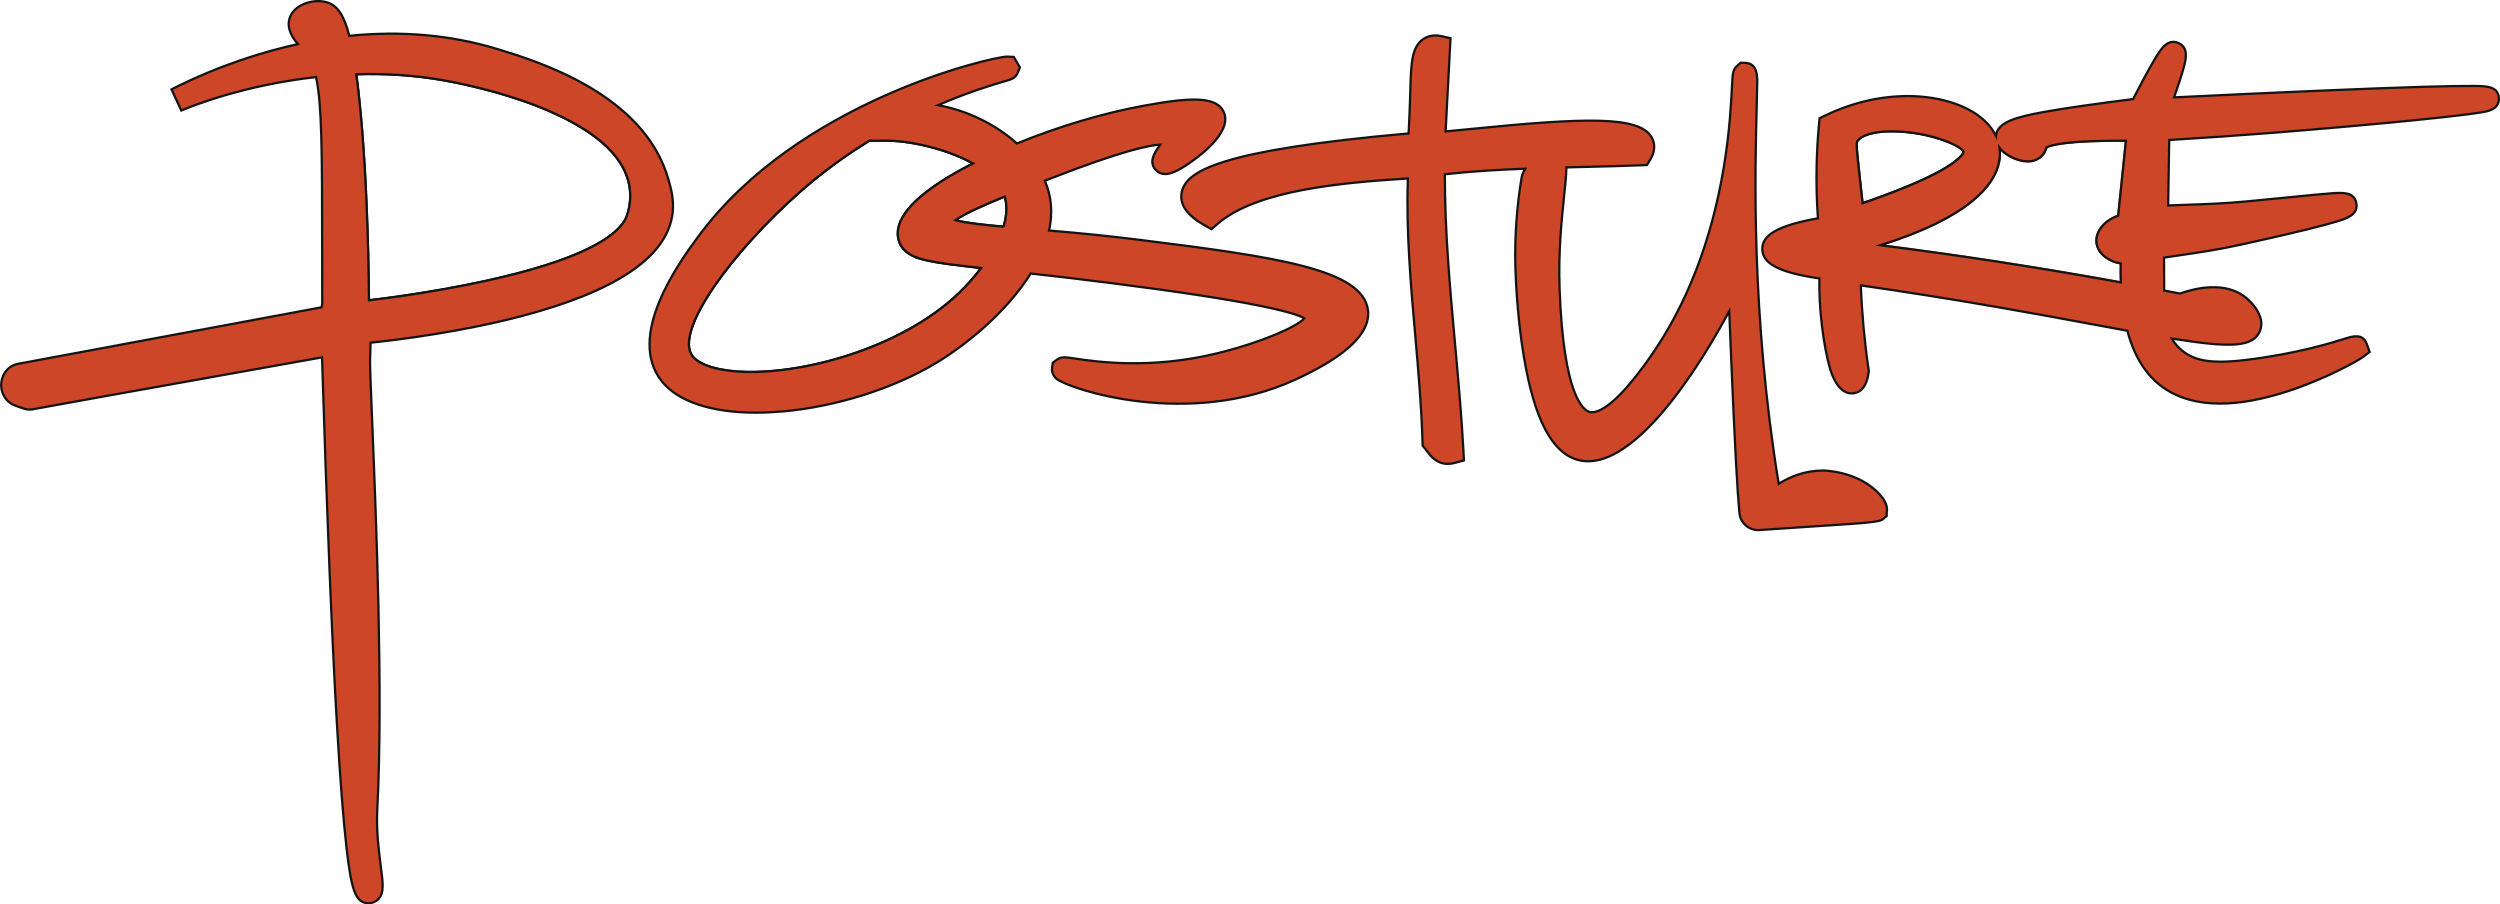 <?xml version="1.0" encoding="UTF-8"?>
<svg id="Layer_1" data-name="Layer 1" xmlns="http://www.w3.org/2000/svg" viewBox="0 0 1196.64 432.89">
  <defs>
    <style>
      .cls-1 {
        stroke: #cd4627;
      }

      .cls-1, .cls-2 {
        fill: none;
      }

      .cls-1, .cls-2, .cls-3 {
        stroke-miterlimit: 10;
        stroke-width: 1.09px;
      }

      .cls-2, .cls-3 {
        stroke: #141414;
      }

      .cls-3 {
        fill: #cd4627;
      }
    </style>
  </defs>
  <path class="cls-2" d="m264.13,53.69c-18.27-8.14-38.35-12.69-48.69-14.67l-.23-.04c-.71-.14-1.89-.36-3.34-.62-13.15-2.31-27.03-3.26-41.34-2.83,1.03,7.57,1.97,16.64,2.81,27.04,1.83,22.6,2.98,51.35,3.26,81.17,11.98-1.42,24.07-3.22,36.04-5.36,27.26-4.88,46.15-10.12,59.21-15.16.13-.05.25-.1.38-.15.91-.35,1.79-.7,2.64-1.05.14-.06.27-.11.4-.17.54-.22,1.07-.45,1.59-.67,16.4-7.08,21.7-13.59,23.2-17.9.65-1.88,1.57-5.22,1.6-9.34.01-1.37-.07-2.83-.3-4.35-2.04-13.72-14.57-25.8-37.24-35.9Z"/>
  <path class="cls-2" d="m480.36,108.5c1.62-5.38,1.81-10.21.56-14.43-7.59,3.08-19.1,7.98-23.6,11.3,4.68,1.4,14.87,2.42,23.04,3.13Z"/>
  <path class="cls-1" d="m900.06,117.38c18.5,2.35,37.1,4.96,55.48,7.78,19.77,3.04,39.8,6.4,59.63,10.01-.1-2.92-.12-5.94-.05-9.07-2.72-.44-5.23-1.46-7.3-3-2.49-1.87-4.03-4.33-4.33-6.93-.29-2.52.58-5.19,2.46-7.54,1.94-2.42,4.71-4.28,7.93-5.37l3.71-35.91c-28.5-.2-36.07,2.17-37.96,3.15-.39,1.39-1.28,3.53-3.45,5.07-4.71,3.35-10.9.87-13.34-.36-1.7-.85-4.12-2.33-5.76-4.45.32,2.26.25,4.59-.24,6.95-2.26,10.97-14.25,26.31-56.78,39.67Z"/>
  <path class="cls-2" d="m889.96,82.93c.63,5.74,1.17,10.64,1.57,14.32,1.38-.47,2.71-.94,4.01-1.4.26-.09.51-.18.76-.27,1.13-.4,2.23-.8,3.3-1.19.15-.05.3-.11.45-.16,5.11-1.87,9.58-3.62,13.46-5.24.04-.02.07-.03.11-.05.88-.37,1.73-.73,2.56-1.09.13-.05.26-.11.38-.16.65-.28,1.27-.56,1.89-.83.28-.12.57-.25.84-.38.28-.13.55-.25.83-.38,4.21-1.93,7.82-3.79,10.79-5.56,8.61-5.13,9.01-7.8,9.01-7.83-.58-2.38-10.96-7.31-24.1-9.14-.85-.12-1.69-.22-2.52-.31-.28-.03-.55-.05-.83-.08-.55-.05-1.09-.11-1.63-.15-.32-.02-.63-.04-.95-.06-.49-.03-.97-.06-1.45-.08-.32-.01-.64-.02-.96-.03-.45-.01-.91-.02-1.35-.03-.47,0-.94,0-1.41,0-.13,0-.26,0-.38,0-.61.01-1.22.04-1.81.07-.15,0-.3.02-.45.03-.45.03-.9.07-1.34.11-.16.02-.33.03-.49.05-.56.06-1.1.13-1.63.2,0,0,0,0,0,0-.53.08-1.04.17-1.54.27-.13.03-.27.05-.4.08-.39.08-.76.17-1.12.26-.11.03-.22.05-.33.08-.45.12-.89.25-1.3.39-.06.02-.12.05-.18.07-.35.12-.68.25-1,.38-.1.04-.2.09-.3.13-.31.14-.6.28-.87.43-.05.03-.11.06-.16.08-.32.18-.61.37-.88.56-.06.05-.12.1-.18.14-.2.16-.39.32-.57.49-.06.06-.12.12-.18.18-.21.22-.4.44-.55.67-.2.3-.31.84-.32,1.77-.03,2.04.38,5.95,1.19,13.28l.04.33Z"/>
  <path class="cls-2" d="m441.89,124.23c-5.29-1.4-10.36-3.83-11.81-9.58-.08-.34-.15-.69-.21-1.04-.02-.11-.03-.21-.05-.32-.04-.3-.07-.6-.08-.9-.01-.23-.01-.45-.01-.68,0-.07,0-.13,0-.2.08-5.12,3.36-10.26,8.52-15.19.12-.11.25-.23.37-.34.26-.25.52-.49.8-.74.35-.31.71-.63,1.08-.95.05-.04.09-.08.14-.12,5.53-4.76,13.59-10.08,25.11-15.93-.42-.23-.86-.45-1.29-.68-12.61-6.63-29.64-10.42-41.21-10.24h-.81c-2.13.06-4.32.08-6.19-.03-11.8,7.22-22.82,15.32-32.79,24.07-32.94,28.95-61.6,67.77-51.76,79.41,3.72,4.4,13.6,7.12,26.41,7.28,32.42.35,80.54-14.46,105.79-42.82h0c.98-1.11,3.19-3.59,5.73-6.95-12-1.33-19.87-2.29-25.48-3.51-.75-.16-1.51-.34-2.27-.54Z"/>
  <path class="cls-3" d="m1183.66,41.14c-5.27-.04-13.61.1-24.8.44-24.71.74-64.46,2.43-118.22,5.03,1.77-5.05,3.12-9.14,4.03-12.24,1.57-5.33,3.36-11.38-1.87-13.75-5.42-2.46-8.73,3.16-11.93,8.58-2.43,4.12-5.74,10.24-9.85,18.22-16.46,2.13-31.87,4.16-43.06,6.24-12.35,2.3-21.92,4.63-22.6,11.4-1.58-3.32-4.11-6.39-7.54-9.07-14.3-11.17-44.32-15.03-74.01-.77l-2.85,1.37-.3,3.15c-.6,6.44-.98,12.97-1.12,19.43-.19,8.4.02,16.89.62,25.31-18.97,3.46-26.77,7.87-26.63,14.84.13,6.96,8.37,11.21,27.32,13.95-.29,13.92,1.83,32.05,5.25,43.67l.05.16c3.52,10.78,8.63,11.59,11.38,11.11,3.78-.66,6.09-3.98,6.88-9.87l.11-.79-.12-.79c-1.9-12.61-3.23-27.17-3.7-40.15,21.14,3.04,42.68,6.46,64.14,10.17,17.14,2.96,32.8,5.87,46.62,8.43,5.92,1.1,11.53,2.14,16.81,3.1,3.21,12.17,8.89,21.23,16.91,26.99,7.32,5.25,16.51,7.88,27.47,7.88,9.39,0,20.09-1.93,32.03-5.79,18.73-6.05,34.28-14.94,36.2-16.39l3.36-2.55-1.41-3.88c-1.87-5.15-6.85-3.58-10.15-2.55-6.39,2.01-23.36,7.36-48,10.3-17.95,2.14-24.94-.2-30.41-4.68-1.85-1.51-3.43-3.39-4.74-5.61,28.12,4.56,39.15,4.27,42.27-3.79,2.8-7.24-4.99-14.27-6.58-15.6-9.9-8.31-24.55-4.71-31.78-2.13-2.51-.49-5.03-.98-7.55-1.46l-.07-15.74c2.31-.37,4.84-.73,7.59-1.13,8.24-1.2,18.5-2.68,30.08-5.26,6.93-1.54,19.84-4.41,30.69-7.08,6.07-1.49,10.83-2.76,14.16-3.77,4.68-1.42,10.5-3.18,9.55-8.73-.96-5.6-6.77-5.19-11.9-4.82-4.12.29-10.42.92-19.15,1.79-5.89.58-12.92,1.28-21.22,2.07-11.14,1.06-20.81,1.37-29.34,1.65-3.05.1-5.88.19-8.49.31l.52-31.33c16.62-1,33.47-2.17,50.17-3.49,21.66-1.71,47.03-3.96,66.2-5.87,11.13-1.11,19.92-2.08,26.14-2.88,3.5-.45,6.1-.84,7.96-1.18,2.29-.42,7.64-1.42,7.31-6.68-.36-5.68-5.95-5.73-12.42-5.78Zm-294.61,26.41c.16-.23.35-.46.55-.67.06-.06.12-.12.18-.18.17-.17.36-.33.57-.49.06-.05.12-.1.18-.14.27-.2.56-.38.88-.56.05-.03.11-.06.16-.08.27-.15.56-.29.87-.43.1-.04.2-.09.3-.13.32-.13.65-.26,1-.38.06-.02.12-.05.18-.07.41-.14.85-.27,1.3-.39.11-.03.22-.06.33-.08.36-.09.74-.18,1.12-.26.13-.03.26-.06.4-.08.5-.1,1.01-.19,1.54-.27,0,0,0,0,0,0,.53-.08,1.07-.14,1.63-.2.16-.02.32-.03.49-.05.44-.04.89-.08,1.34-.11.15,0,.3-.02.45-.03.59-.03,1.19-.06,1.81-.07.13,0,.26,0,.38,0,.46,0,.93,0,1.41,0,.44,0,.9.01,1.35.03.32,0,.64.02.96.03.48.02.96.05,1.45.08.32.02.63.04.95.06.54.04,1.08.09,1.63.15.28.03.55.05.83.08.83.09,1.67.19,2.52.31,13.14,1.84,23.52,6.76,24.1,9.14,0,.03-.4,2.7-9.01,7.83-2.97,1.77-6.58,3.63-10.79,5.56-.28.13-.54.25-.83.38-.27.12-.56.25-.84.38-.62.27-1.24.55-1.89.83-.13.05-.25.11-.38.16-.83.36-1.67.72-2.56,1.09-.04.02-.07.03-.11.05-3.89,1.62-8.35,3.37-13.46,5.24-.15.05-.3.11-.45.16-1.07.39-2.17.79-3.3,1.19-.25.09-.5.18-.76.27-1.3.46-2.63.93-4.01,1.4-.4-3.68-.94-8.58-1.57-14.32l-.04-.33c-.81-7.33-1.22-11.24-1.19-13.28.01-.93.12-1.47.32-1.77Zm67.79,10.16c.49-2.36.56-4.69.24-6.95,1.63,2.12,4.05,3.6,5.76,4.45,2.44,1.22,8.63,3.7,13.34.36,2.17-1.54,3.06-3.68,3.45-5.07,1.9-.98,9.46-3.35,37.96-3.15l-3.71,35.91c-3.22,1.09-5.99,2.95-7.93,5.37-1.88,2.34-2.76,5.02-2.46,7.54.3,2.6,1.84,5.07,4.33,6.93,2.07,1.55,4.58,2.56,7.3,3-.06,3.13-.05,6.16.05,9.07-19.83-3.61-39.86-6.97-59.63-10.01-18.38-2.82-36.98-5.43-55.48-7.78,42.53-13.36,54.52-28.7,56.78-39.67Z"/>
  <path class="cls-3" d="m872.58,225.22c-8.75,0-15.97,3.06-21.19,6.35-13.3-81.12-11.34-151.25-10.51-181.39.13-4.6.23-8.24.24-10.74,0-3.15.03-9.01-5.6-9.32l-2.37-.1-1.72,1.55c-2,1.8-2.08,3.28-2.44,10.37-.37,7.33-1.07,20.92-3.78,37.47l-.14.85c-5.85,35.04-17.64,65.46-35.05,90.42-18.19,26.08-26.44,27.21-29.14,26.49-2.9-.78-12.51-7.34-14.37-59.06-.63-17.43.98-32.87,2.14-44.15.6-5.75,1.07-10.29,1.11-13.74,0-.03,0-.07,0-.1,3.27-.08,6.5-.16,9.68-.24,9.26-.23,18-.44,25.89-.76l2.94-.12,1.56-2.49c3.25-5.18,1.77-9.13.6-11.03-6.18-9.97-31.43-9.24-85.72-3.82-4.7.47-9,.9-12.76,1.24l2.35-44.61-4.6-1.03c-2.46-.55-4.85-.34-6.94.6-7.09,3.23-7.33,11.96-7.69,25.19l-.08,2.67c-.17,5.95-.43,12.04-.76,18.15-91.85,8.14-106.46,18.3-108.57,28.07-1.24,5.76,2.39,11.08,10.79,15.82l3.41,1.92,2.97-2.55c18.91-16.23,59.26-19.67,91.03-21.7-.83,25.23,1.41,50.73,3.58,75.46,1.47,16.71,2.98,33.99,3.45,50.53l.05,1.88,1.18,1.46c.3.38.59.76.87,1.13,1.7,2.27,4.63,6.16,9.98,6.16,1.04,0,2.18-.15,3.42-.49l4.34-1.19-.24-4.5c-.92-16.96-2.49-34.36-4.02-51.18-2.43-26.77-4.93-54.41-4.88-81.27,12.23-1.41,25.7-2.17,38.5-2.67-.25.44-.51.9-.77,1.37-.5.91-.84,1.89-1,2.89-2.26,13.65-3.27,27.54-3.01,41.26.04,2.3.52,23.04,4.07,44.33,4.96,29.73,13.33,45.91,25.61,49.47,22.03,6.38,50.63-30.15,72.72-71.08,1.33,33.13,2.91,69.4,4.08,86.5.22,3.25.49,6.64.8,10.08.42,4.61,4.37,8.16,8.94,8.16.19,0,.39,0,.59-.02,22.48-1.5,36.4-2.43,44.71-2.99q12.78-.86,14.18-2.02l2.08-1.75v-1.79c.79-3.78-2.16-7.12-3.24-8.34-10.14-11.46-27.03-11.61-27.25-11.61Z"/>
  <path class="cls-3" d="m177.18,171.13c.02-.6.1-3.34.21-7.1,13.4-1.4,42.59-5.03,71.34-12.49,46.36-12.03,71-28.8,73.25-49.85.67-6.33-.84-11.62-2.05-15.87-11.69-40.92-62.58-56.46-81.74-62.31h0c-22.16-6.77-46.02-8.9-70.99-6.36-2.52-9.83-5.63-14.44-10.54-15.99-3.83-1.21-8.78-.65-12.6,1.42-2.87,1.55-4.78,3.76-5.52,6.41-1.41,5.01,1.81,9.56,4.07,12.11-15.88,3.48-37.23,9.89-60.53,21.68l4.71,10.12c4.84-2.06,29.88-12.15,64.48-16.01,2.88,13.12,2.89,36.5,2.93,81.96,0,8.11.01,16.94.04,26.56l-.34,1.69c-67.26,12.54-142.98,26.66-145.11,27.01-1.03.17-2.03.51-2.96,1.02-2.23,1.21-3.91,3.26-4.74,5.84-1.76,5.46,1.05,11.38,6.26,13.2l3.84,1.34c.62.22,1.26.37,1.91.45,1.21.15,2.45.06,3.52-.23,3.34-.66,49.59-8.96,137.52-24.69,2.3,74.63,4.7,133.68,7.13,175.55,1.48,25.5,3,45.24,4.53,58.67,2.3,20.22,4.15,26.97,10.55,27.08.04,0,.07,0,.11,0,1.82,0,3.56-.77,4.77-2.13,2.66-2.97,2.14-6.98,1.01-15.75-.92-7.14-2.19-16.92-1.65-27.09,2.89-55.19-.58-139.92-2.44-185.44-.62-15.2-1.16-28.32-1.01-30.18l.04-.62Zm122.89-67.85c-1.5,4.31-6.8,10.82-23.2,17.9-.52.22-1.05.45-1.59.67-.13.06-.26.11-.4.17-.85.35-1.73.7-2.64,1.05-.13.05-.25.1-.38.15-13.06,5.04-31.95,10.28-59.21,15.16-11.96,2.14-24.06,3.94-36.04,5.36-.27-29.82-1.42-58.57-3.26-81.17-.84-10.4-1.79-19.47-2.81-27.04,14.32-.43,28.2.52,41.34,2.83,1.44.25,2.62.48,3.34.62l.23.04c10.34,1.99,30.42,6.54,48.69,14.67,22.67,10.1,35.2,22.18,37.24,35.9.23,1.52.31,2.98.3,4.35-.03,4.12-.95,7.46-1.6,9.34Zm-63.52-74.43h0s0,0,0,0Z"/>
  <path class="cls-3" d="m546.28,114.89c-16.92-2.11-31.5-3.48-44.13-4.56,1.85-8.53,1.16-16.51-2.04-23.82,1.2-.47,2.43-.94,3.69-1.43,33.22-12.9,46.39-15.59,51.55-15.87-.34.52-.68,1.01-.92,1.37-1.7,2.49-4.87,7.12-1.07,10.91,3.97,3.96,9.73.71,14.81-2.65,5.14-3.39,21.59-15.21,17.74-24.83-3.26-8.16-16-7.49-38.39-3.42-19.27,3.51-40.71,9.9-60.77,18.1-10.35-9.36-24.25-15.94-37.77-18.34,15.12-6.54,26.88-9.97,31.85-11.42,3.4-.99,5.28-1.54,6.33-4.14l1.02-2.52-2.93-5.01-3.03-.17s-.09,0-.14,0c-6.83,0-100.2,21.17-148.03,86.37-8.62,11.74-34.83,47.48-17.14,69.23,7.84,9.64,23.9,14.84,45,14.84,4.09,0,8.37-.2,12.82-.59,25.56-2.28,52.97-10.95,73.33-23.19,14.65-8.8,33.81-24.46,45.3-42.83,9.42,1.05,22.71,2.58,38.61,4.6,68.5,8.71,87.58,14.08,92.37,16.84-3.66,4.1-20.23,11.44-41.2,16.63-32.54,8.04-58.79,4.1-68.67,2.62-4.74-.71-6.51-.98-8.64.6l-1.9,1.44-.34,2.29c-.31,2.13.6,4.22,2.44,5.6,6.41,4.81,62.63,23.59,113.75.29,24.73-11.28,36.5-22.56,34.99-33.53-2.65-19.23-42.95-25.22-108.5-33.39Zm-82.37,20.34h0c-25.26,28.36-73.38,43.17-105.79,42.82-12.82-.16-22.69-2.89-26.41-7.28-9.85-11.64,18.81-50.46,51.76-79.41,9.97-8.76,20.99-16.85,32.79-24.07,1.87.12,4.06.09,6.19.04h.81c11.57-.2,28.6,3.59,41.21,10.22.43.23.87.45,1.29.68-11.52,5.85-19.57,11.16-25.11,15.93-.05.04-.09.08-.14.12-.37.32-.73.64-1.08.95-.27.25-.53.49-.8.74-.12.11-.25.23-.37.34-5.16,4.93-8.44,10.07-8.52,15.19,0,.07,0,.13,0,.2,0,.23,0,.45.01.68.02.31.05.61.08.9.01.11.03.21.05.32.06.35.12.7.21,1.04,1.45,5.76,6.52,8.18,11.81,9.58.76.2,1.52.38,2.27.54,5.6,1.22,13.47,2.19,25.48,3.51-2.54,3.36-4.75,5.84-5.73,6.95Zm16.45-26.73c-8.17-.71-18.36-1.73-23.04-3.13,4.5-3.32,16.01-8.21,23.6-11.3,1.25,4.22,1.06,9.05-.56,14.43Z"/>
</svg>